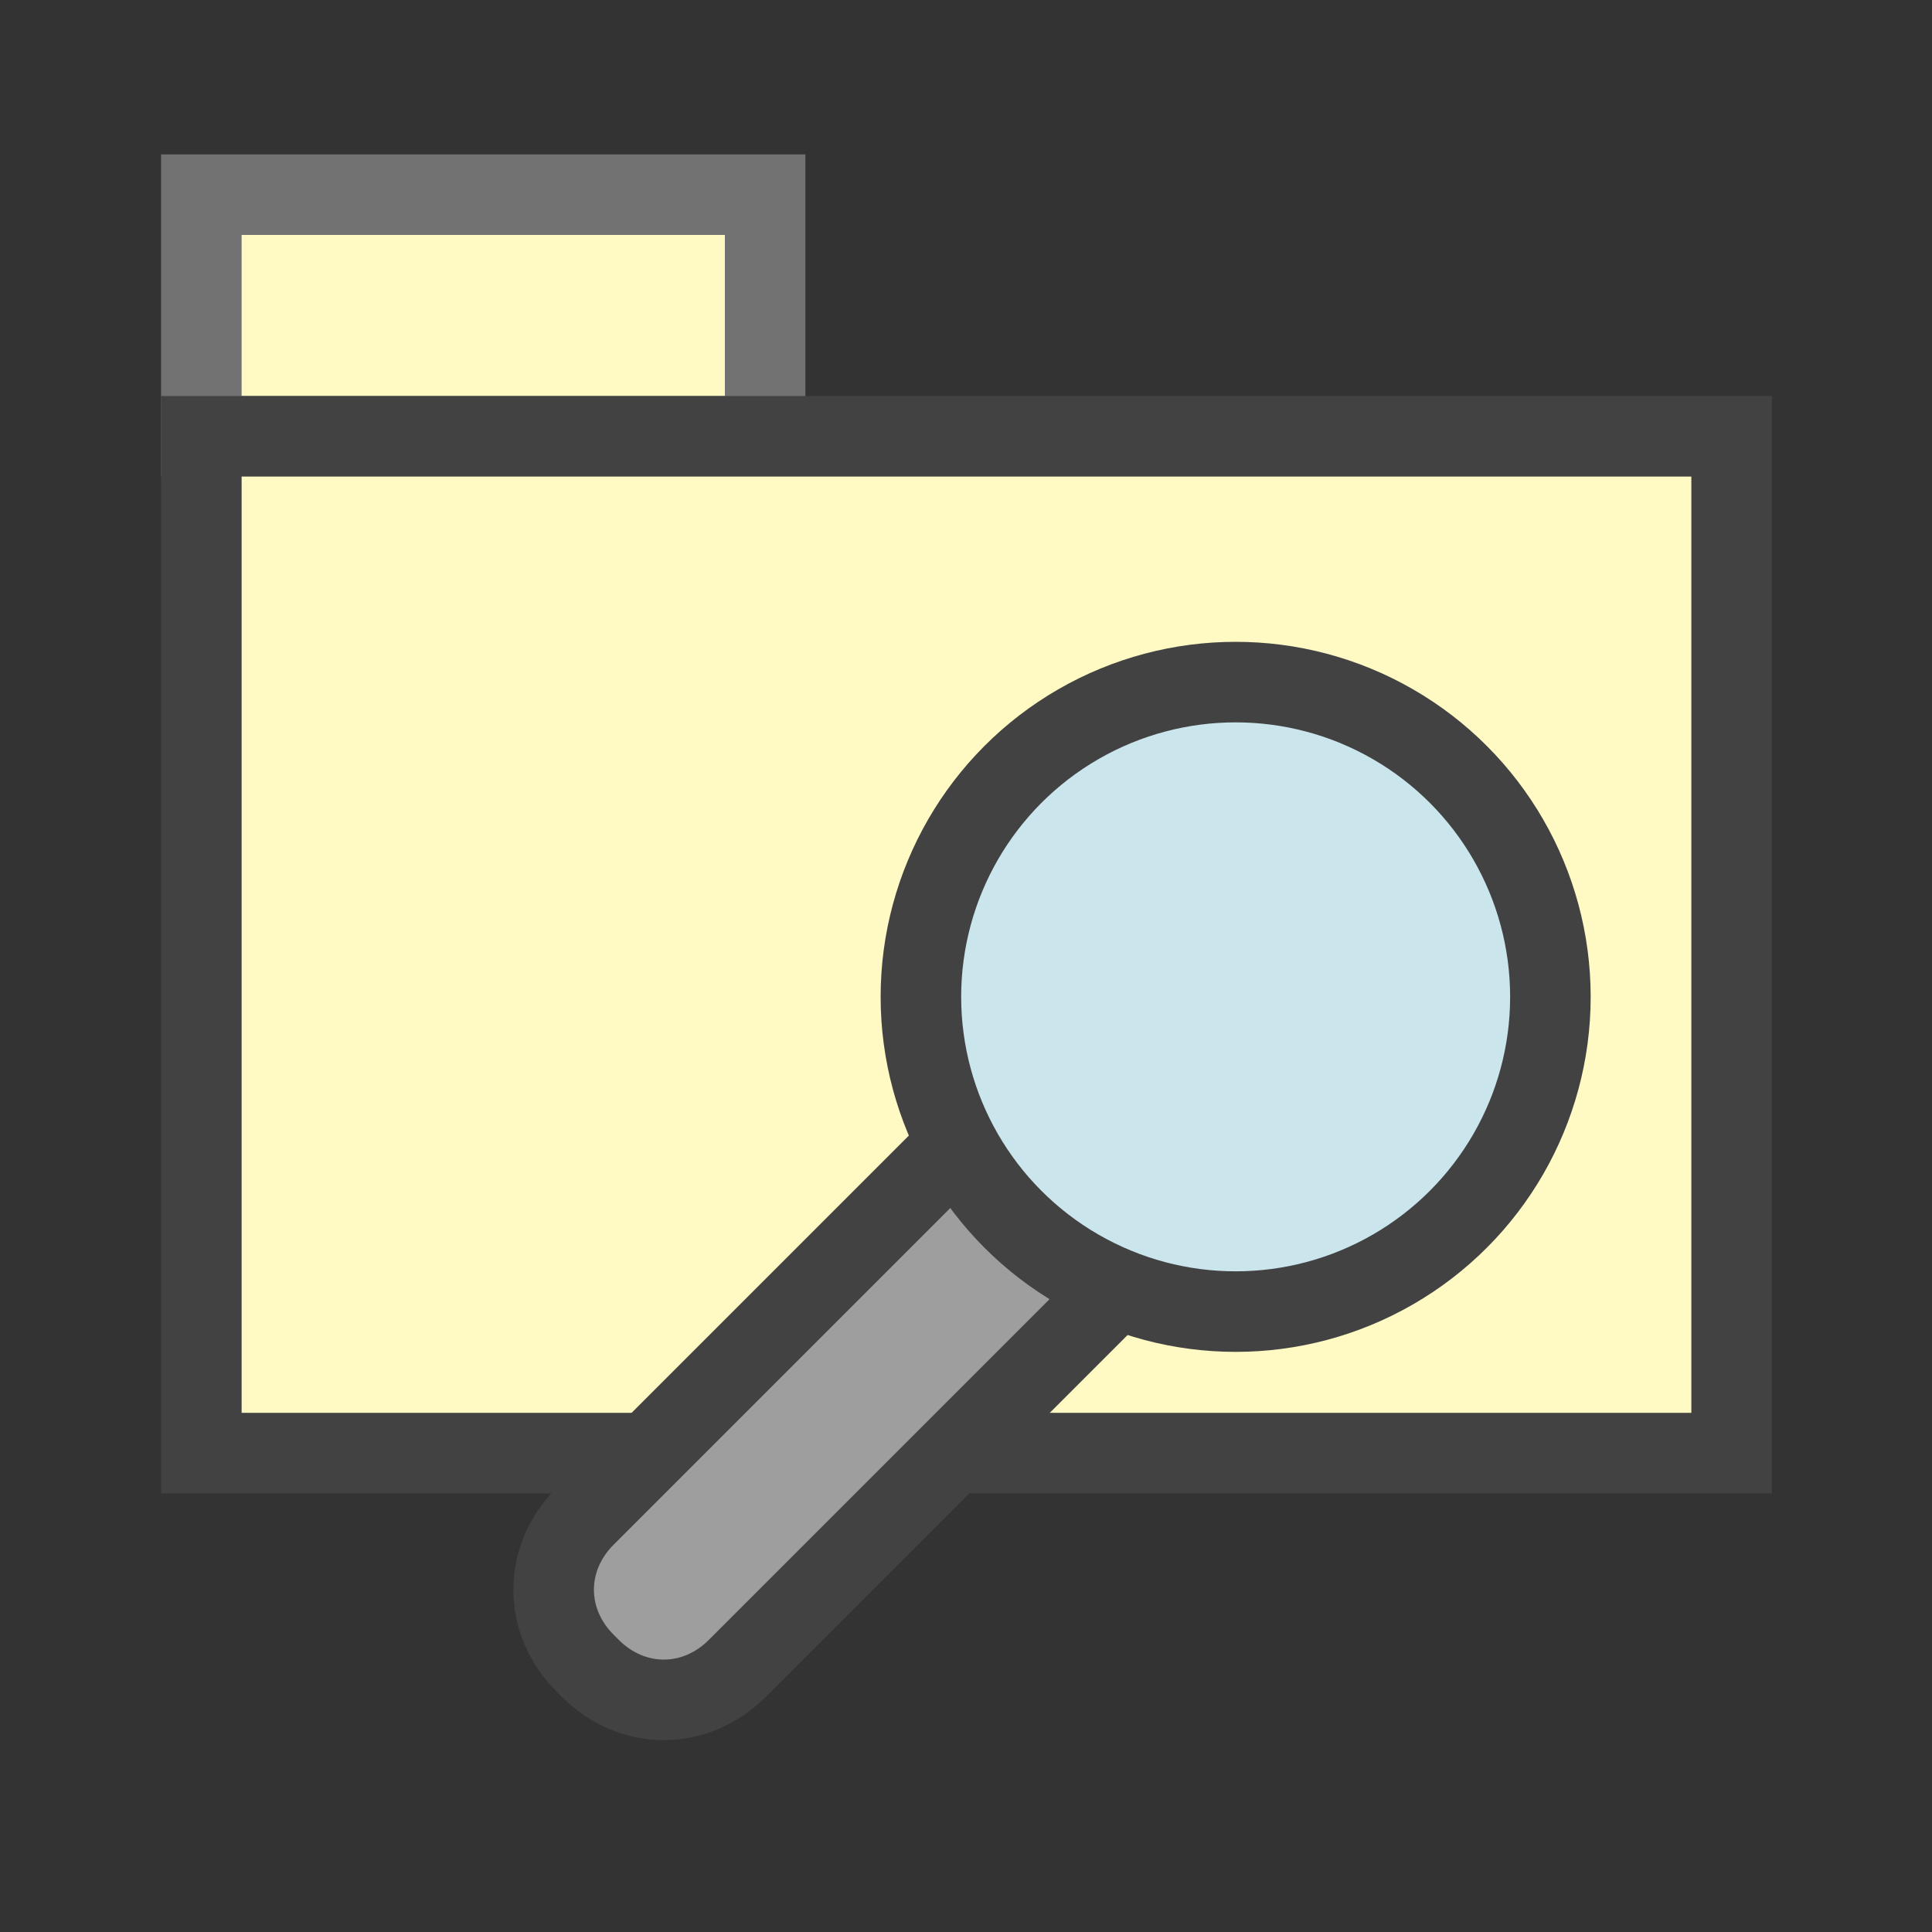 <?xml version="1.0" encoding="UTF-8"?>
<!DOCTYPE svg PUBLIC '-//W3C//DTD SVG 1.0//EN'
          'http://www.w3.org/TR/2001/REC-SVG-20010904/DTD/svg10.dtd'>
<svg style="fill-opacity:1; color-rendering:auto; color-interpolation:auto; text-rendering:auto; stroke:black; stroke-linecap:square; stroke-miterlimit:10; shape-rendering:auto; stroke-opacity:1; fill:black; stroke-dasharray:none; font-weight:normal; stroke-width:1; font-family:'Arial'; font-style:normal; stroke-linejoin:miter; font-size:12px; stroke-dashoffset:0; image-rendering:auto;" xmlns="http://www.w3.org/2000/svg" width="0.167in" viewBox="0 0 16 16" xmlns:xlink="http://www.w3.org/1999/xlink" height="0.167in"
><rect x="0" y="0" width="16" height="16" fill="#333333" stroke="none"/><!--Generated by the Batik Graphics2D SVG Generator--><defs id="genericDefs"
  /><g
  ><defs id="defs1"
    ><linearGradient transform="matrix(1.0 0.0 -901.64 1.0 0.0 -1163.48)" x1="904.14" x2="911.14" gradientUnits="userSpaceOnUse" y1="1167.397" style="color-interpolation:sRGB;" y2="1167.397" id="gradient1" spreadMethod="pad"
      ><stop style="stop-color:rgb(255,249,196);" offset="0%"
        /><stop style="stop-color:rgb(255,253,231);" offset="100%"
      /></linearGradient
      ><linearGradient transform="matrix(1.0 0.0 -901.64 1.0 0.0 -1163.48)" x1="904.14" x2="923.14" gradientUnits="userSpaceOnUse" y1="1175.21" style="color-interpolation:sRGB;" y2="1175.21" id="gradient2" spreadMethod="pad"
      ><stop style="stop-color:rgb(255,249,196);" offset="0%"
        /><stop style="stop-color:rgb(255,253,231);" offset="100%"
      /></linearGradient
      ><linearGradient transform="matrix(1.0 0.0 -289.6 1.0 0.0 -401.49)" x1="301.034" x2="308.851" gradientUnits="userSpaceOnUse" y1="413.867" style="color-interpolation:sRGB;" y2="413.867" id="gradient3" spreadMethod="pad"
      ><stop style="stop-color:rgb(203,229,237);" offset="0%"
        /><stop style="stop-color:rgb(72,187,215);" offset="100%"
      /></linearGradient
      ><clipPath clipPathUnits="userSpaceOnUse" id="clipPath1"
      ><path d="M0 0 L24 0 L24 24 L0 24 L0 0 Z"
      /></clipPath
      ><clipPath clipPathUnits="userSpaceOnUse" id="clipPath2"
      ><path d="M0 0 L0 24 L24 24 L24 0 Z"
      /></clipPath
    ></defs
    ><g style="fill:url(#gradient1); text-rendering:geometricPrecision; stroke:url(#gradient1);" transform="matrix(0.667,0,0,0.667,0,0)"
    ><rect x="2.5" y="2.417" width="7" style="clip-path:url(#clipPath2); stroke:none;" height="3"
      /><rect x="2.5" y="2.417" width="7" style="stroke-linecap:butt; clip-path:url(#clipPath2); fill:none; stroke:rgb(114,114,114);" height="3"
    /></g
    ><g style="fill:url(#gradient2); text-rendering:geometricPrecision; stroke-linecap:butt; stroke:url(#gradient2);" transform="matrix(0.667,0,0,0.667,0,0)"
    ><rect x="2.5" y="5.417" width="19" style="clip-path:url(#clipPath2); stroke:none;" height="12.625"
      /><rect x="2.5" y="5.417" width="19" style="clip-path:url(#clipPath2); fill:none; stroke:rgb(66,66,66);" height="12.625"
    /></g
    ><g style="fill:rgb(158,158,158); text-rendering:geometricPrecision; stroke-linecap:butt; stroke:rgb(158,158,158);" transform="matrix(0.667,0,0,0.667,0,0)"
    ><path d="M14.235 15.634 C14.756 15.113 14.756 14.331 14.235 13.81 L14.17 13.745 C13.649 13.224 12.867 13.224 12.346 13.745 L7.265 18.826 C6.744 19.347 6.744 20.129 7.265 20.65 L7.33 20.715 C7.851 21.236 8.633 21.236 9.154 20.715 L14.235 15.634 Z" style="stroke:none; clip-path:url(#clipPath2);"
      /><path d="M14.235 15.634 C14.756 15.113 14.756 14.331 14.235 13.81 L14.17 13.745 C13.649 13.224 12.867 13.224 12.346 13.745 L7.265 18.826 C6.744 19.347 6.744 20.129 7.265 20.65 L7.33 20.715 C7.851 21.236 8.633 21.236 9.154 20.715 L14.235 15.634 Z" style="fill:none; clip-path:url(#clipPath2); stroke:rgb(66,66,66);"
    /></g
    ><g style="fill:url(#gradient3); text-rendering:geometricPrecision; stroke-linecap:butt; stroke:url(#gradient3);" transform="matrix(0.667,0,0,0.667,0,0)"
    ><circle r="3.908" style="clip-path:url(#clipPath2); stroke:none;" cx="15.342" cy="12.377"
      /><circle style="fill:none; clip-path:url(#clipPath2); stroke:rgb(66,66,66);" r="3.908" cx="15.342" cy="12.377"
    /></g
  ></g
></svg
>
